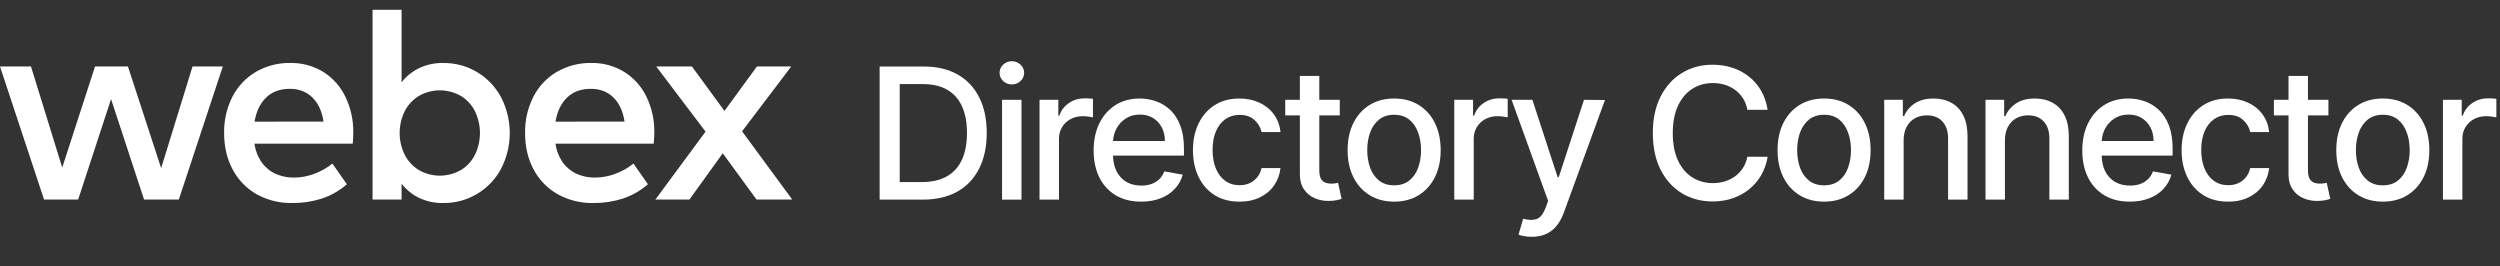 <svg width="263" height="28" viewBox="0 0 263 28" fill="none" xmlns="http://www.w3.org/2000/svg">
<rect x="0" y="0" width="263" height="28" fill="#333333" stroke="none"/>
<path fill-rule="evenodd" clip-rule="evenodd" d="M50.175 7.577C51.239 8.208 52.112 9.117 52.699 10.207C53.309 11.375 53.627 12.674 53.627 13.992C53.627 15.311 53.309 16.61 52.699 17.778C52.11 18.872 51.232 19.784 50.162 20.415C49.092 21.046 47.87 21.372 46.628 21.359C45.757 21.376 44.894 21.194 44.104 20.826C43.379 20.474 42.744 19.962 42.247 19.327V20.993H39.193V1.03H42.247V8.657C42.743 8.023 43.379 7.511 44.104 7.16C44.893 6.791 45.757 6.608 46.628 6.626C47.875 6.611 49.102 6.94 50.175 7.577ZM48.503 17.879C49.138 17.488 49.649 16.926 49.978 16.258C50.316 15.55 50.491 14.776 50.491 13.992C50.491 13.209 50.316 12.435 49.978 11.727C49.649 11.058 49.138 10.495 48.503 10.104C47.83 9.714 47.066 9.507 46.287 9.504C45.509 9.502 44.743 9.704 44.067 10.09C43.431 10.477 42.915 11.034 42.577 11.697C42.226 12.411 42.044 13.196 42.044 13.992C42.044 14.787 42.226 15.572 42.577 16.286C42.915 16.95 43.431 17.506 44.067 17.893C44.743 18.279 45.509 18.481 46.287 18.479C47.066 18.476 47.83 18.27 48.503 17.879Z" fill="white"/>
<path fill-rule="evenodd" clip-rule="evenodd" d="M26.772 15.117H37.111C37.145 14.65 37.163 14.27 37.163 13.976C37.189 12.652 36.901 11.34 36.322 10.148C35.804 9.082 34.997 8.184 33.994 7.555C32.957 6.926 31.764 6.603 30.552 6.625C29.28 6.601 28.026 6.922 26.923 7.555C25.873 8.171 25.019 9.073 24.461 10.156C23.855 11.342 23.551 12.66 23.578 13.992C23.578 15.454 23.882 16.742 24.491 17.857C25.068 18.943 25.944 19.84 27.015 20.444C28.153 21.068 29.434 21.383 30.731 21.358C31.785 21.368 32.833 21.213 33.837 20.897C34.814 20.575 35.715 20.061 36.489 19.384L34.97 17.207C34.388 17.673 33.733 18.04 33.033 18.296C32.358 18.548 31.643 18.679 30.922 18.682C30.272 18.689 29.627 18.56 29.029 18.304C28.444 18.046 27.937 17.637 27.561 17.119C27.138 16.526 26.867 15.839 26.772 15.117ZM32.858 10.251C33.477 10.854 33.87 11.702 34.035 12.793L26.78 12.797C26.956 11.732 27.357 10.891 27.985 10.273C28.613 9.654 29.448 9.345 30.492 9.345C31.45 9.345 32.239 9.647 32.858 10.251Z" fill="white"/>
<path d="M20.255 6.992H23.441L18.811 20.992H15.155L11.684 10.423L8.222 20.992H4.633L0 6.992H3.259L6.547 17.63L9.996 6.992H13.459L16.953 17.69L20.255 6.992Z" fill="white"/>
<path fill-rule="evenodd" clip-rule="evenodd" d="M58.439 15.117H68.772C68.811 14.65 68.832 14.27 68.835 13.976C68.861 12.652 68.573 11.34 67.994 10.148C67.474 9.081 66.663 8.182 65.656 7.555C64.62 6.925 63.426 6.603 62.214 6.625C60.943 6.601 59.689 6.922 58.586 7.555C57.535 8.171 56.681 9.073 56.123 10.156C55.517 11.342 55.213 12.66 55.239 13.992C55.239 15.454 55.543 16.742 56.152 17.857C56.733 18.944 57.613 19.842 58.688 20.444C59.825 21.067 61.105 21.382 62.4 21.358C63.453 21.368 64.501 21.213 65.505 20.897C66.482 20.575 67.385 20.061 68.16 19.384L66.639 17.207C66.057 17.673 65.403 18.041 64.703 18.296C64.028 18.548 63.312 18.679 62.591 18.682C61.941 18.689 61.296 18.56 60.698 18.304C60.112 18.045 59.605 17.637 59.228 17.119C58.806 16.526 58.535 15.839 58.439 15.117ZM64.527 10.251C65.144 10.854 65.536 11.702 65.704 12.793L58.439 12.797C58.614 11.732 59.016 10.891 59.644 10.273C60.273 9.654 61.109 9.345 62.151 9.345C63.117 9.345 63.909 9.647 64.527 10.251Z" fill="white"/>
<path d="M79.587 20.992H83.343L78.066 13.816L83.24 6.992H79.63L76.211 11.669L72.791 6.992H69.035L74.224 13.846L68.947 20.992H72.528L76.034 16.125L79.587 20.992Z" fill="white"/>
<path d="M259.042 21H256.998V10.5H258.973V12.168H259.083C259.274 11.603 259.611 11.159 260.094 10.835C260.582 10.507 261.133 10.343 261.749 10.343C261.876 10.343 262.027 10.348 262.2 10.357C262.377 10.366 262.516 10.377 262.617 10.391V12.346C262.535 12.323 262.389 12.298 262.179 12.271C261.97 12.239 261.76 12.223 261.55 12.223C261.067 12.223 260.637 12.325 260.258 12.53C259.885 12.731 259.588 13.011 259.37 13.371C259.151 13.727 259.042 14.132 259.042 14.588V21Z" fill="white"/>
<path fill-rule="evenodd" clip-rule="evenodd" d="M248.094 20.535C248.828 20.987 249.687 21.212 250.672 21.212C251.656 21.212 252.515 20.987 253.249 20.535C253.982 20.084 254.552 19.453 254.958 18.642C255.363 17.831 255.566 16.883 255.566 15.798C255.566 14.709 255.363 13.756 254.958 12.941C254.552 12.125 253.982 11.492 253.249 11.04C252.515 10.589 251.656 10.364 250.672 10.364C249.687 10.364 248.828 10.589 248.094 11.04C247.361 11.492 246.791 12.125 246.385 12.941C245.98 13.756 245.777 14.709 245.777 15.798C245.777 16.883 245.98 17.831 246.385 18.642C246.791 19.453 247.361 20.084 248.094 20.535ZM252.264 18.991C251.845 19.328 251.316 19.496 250.678 19.496C250.036 19.496 249.503 19.328 249.079 18.991C248.66 18.653 248.347 18.204 248.142 17.644C247.942 17.083 247.842 16.466 247.842 15.791C247.842 15.121 247.942 14.506 248.142 13.946C248.347 13.38 248.66 12.927 249.079 12.585C249.503 12.243 250.036 12.072 250.678 12.072C251.316 12.072 251.845 12.243 252.264 12.585C252.684 12.927 252.994 13.38 253.194 13.946C253.399 14.506 253.502 15.121 253.502 15.791C253.502 16.466 253.399 17.083 253.194 17.644C252.994 18.204 252.684 18.653 252.264 18.991Z" fill="white"/>
<path d="M244.95 10.5V12.141H242.797V17.917C242.797 18.314 242.856 18.612 242.975 18.813C243.093 19.009 243.246 19.143 243.433 19.216C243.624 19.284 243.832 19.319 244.055 19.319C244.219 19.319 244.363 19.307 244.486 19.284C244.581 19.267 244.66 19.252 244.722 19.24L244.773 19.23L245.142 20.918C245.023 20.964 244.855 21.009 244.636 21.055C244.417 21.105 244.144 21.132 243.816 21.137C243.278 21.146 242.777 21.05 242.312 20.85C241.847 20.649 241.471 20.339 241.184 19.92C240.897 19.501 240.753 18.974 240.753 18.341V12.141H239.215V10.5H240.753V7.985H242.797V10.5H244.95Z" fill="white"/>
<path d="M231.775 20.522C232.509 20.982 233.384 21.212 234.4 21.212C235.229 21.212 235.952 21.059 236.567 20.754C237.187 20.449 237.681 20.029 238.05 19.496C238.419 18.963 238.64 18.357 238.713 17.678H236.724C236.638 18.056 236.485 18.38 236.266 18.649C236.052 18.918 235.785 19.125 235.466 19.271C235.152 19.412 234.801 19.483 234.414 19.483C233.835 19.483 233.331 19.33 232.903 19.025C232.479 18.719 232.151 18.289 231.918 17.733C231.686 17.177 231.57 16.516 231.57 15.75C231.57 15.003 231.688 14.356 231.925 13.809C232.162 13.257 232.493 12.834 232.917 12.537C233.345 12.237 233.844 12.086 234.414 12.086C235.065 12.086 235.585 12.264 235.972 12.619C236.364 12.975 236.615 13.399 236.724 13.891H238.713C238.64 13.184 238.41 12.567 238.023 12.038C237.64 11.51 237.137 11.1 236.512 10.808C235.888 10.512 235.177 10.364 234.379 10.364C233.39 10.364 232.531 10.594 231.802 11.054C231.073 11.514 230.508 12.155 230.107 12.975C229.706 13.791 229.505 14.732 229.505 15.798C229.505 16.851 229.701 17.785 230.093 18.601C230.485 19.417 231.046 20.057 231.775 20.522Z" fill="white"/>
<path fill-rule="evenodd" clip-rule="evenodd" d="M224.054 21.212C223.02 21.212 222.129 20.991 221.382 20.549C220.639 20.102 220.065 19.476 219.659 18.669C219.258 17.858 219.057 16.908 219.057 15.819C219.057 14.743 219.258 13.795 219.659 12.975C220.065 12.155 220.63 11.514 221.354 11.054C222.083 10.594 222.936 10.364 223.911 10.364C224.503 10.364 225.078 10.461 225.634 10.658C226.19 10.853 226.689 11.161 227.131 11.58C227.573 12 227.921 12.544 228.177 13.214C228.432 13.88 228.559 14.688 228.559 15.641V16.366H221.096C221.112 17.006 221.234 17.555 221.464 18.013C221.714 18.505 222.063 18.881 222.51 19.141C222.956 19.396 223.478 19.524 224.075 19.524C224.462 19.524 224.816 19.469 225.135 19.36C225.454 19.246 225.729 19.077 225.962 18.854C226.194 18.631 226.372 18.355 226.495 18.027L228.429 18.375C228.274 18.945 227.997 19.444 227.595 19.872C227.199 20.296 226.7 20.627 226.098 20.863C225.501 21.096 224.82 21.212 224.054 21.212ZM226.556 14.834H221.1C221.124 14.383 221.236 13.961 221.436 13.57C221.669 13.118 221.997 12.754 222.421 12.476C222.849 12.193 223.35 12.052 223.925 12.052C224.453 12.052 224.913 12.173 225.305 12.414C225.702 12.656 226.01 12.986 226.228 13.405C226.447 13.82 226.556 14.296 226.556 14.834Z" fill="white"/>
<path d="M210.918 21V14.766C210.918 14.21 211.023 13.736 211.232 13.344C211.447 12.947 211.736 12.647 212.101 12.442C212.47 12.237 212.891 12.134 213.365 12.134C214.058 12.134 214.603 12.351 214.999 12.783C215.396 13.212 215.594 13.807 215.594 14.568V21H217.638V14.322C217.638 13.456 217.49 12.729 217.193 12.141C216.897 11.553 216.48 11.111 215.942 10.815C215.405 10.514 214.778 10.364 214.062 10.364C213.274 10.364 212.62 10.532 212.101 10.869C211.586 11.207 211.207 11.653 210.966 12.209H210.836V10.5H208.874V21H210.918Z" fill="white"/>
<path d="M200.263 14.766V21H198.219V10.5H200.181V12.209H200.311C200.553 11.653 200.931 11.207 201.446 10.869C201.965 10.532 202.619 10.364 203.408 10.364C204.123 10.364 204.75 10.514 205.288 10.815C205.825 11.111 206.242 11.553 206.539 12.141C206.835 12.729 206.983 13.456 206.983 14.322V21H204.939V14.568C204.939 13.807 204.741 13.212 204.344 12.783C203.948 12.351 203.403 12.134 202.71 12.134C202.236 12.134 201.815 12.237 201.446 12.442C201.081 12.647 200.792 12.947 200.578 13.344C200.368 13.736 200.263 14.21 200.263 14.766Z" fill="white"/>
<path fill-rule="evenodd" clip-rule="evenodd" d="M189.316 20.535C190.05 20.987 190.909 21.212 191.893 21.212C192.877 21.212 193.736 20.987 194.47 20.535C195.204 20.084 195.774 19.453 196.179 18.642C196.585 17.831 196.788 16.883 196.788 15.798C196.788 14.709 196.585 13.756 196.179 12.941C195.774 12.125 195.204 11.492 194.47 11.04C193.736 10.589 192.877 10.364 191.893 10.364C190.909 10.364 190.05 10.589 189.316 11.04C188.582 11.492 188.013 12.125 187.607 12.941C187.201 13.756 186.999 14.709 186.999 15.798C186.999 16.883 187.201 17.831 187.607 18.642C188.013 19.453 188.582 20.084 189.316 20.535ZM193.486 18.991C193.067 19.328 192.538 19.496 191.9 19.496C191.257 19.496 190.724 19.328 190.3 18.991C189.881 18.653 189.569 18.204 189.364 17.644C189.163 17.083 189.063 16.466 189.063 15.791C189.063 15.121 189.163 14.506 189.364 13.946C189.569 13.38 189.881 12.927 190.3 12.585C190.724 12.243 191.257 12.072 191.9 12.072C192.538 12.072 193.067 12.243 193.486 12.585C193.905 12.927 194.215 13.38 194.416 13.946C194.621 14.506 194.723 15.121 194.723 15.791C194.723 16.466 194.621 17.083 194.416 17.644C194.215 18.204 193.905 18.653 193.486 18.991Z" fill="white"/>
<path d="M185.957 11.553H183.824C183.742 11.097 183.589 10.696 183.366 10.35C183.143 10.004 182.869 9.71 182.546 9.468C182.222 9.226 181.86 9.044 181.459 8.921C181.062 8.798 180.641 8.737 180.194 8.737C179.387 8.737 178.665 8.939 178.027 9.345C177.394 9.751 176.892 10.345 176.523 11.129C176.159 11.913 175.976 12.87 175.976 14C175.976 15.14 176.159 16.101 176.523 16.885C176.892 17.669 177.396 18.261 178.034 18.662C178.672 19.063 179.39 19.264 180.187 19.264C180.629 19.264 181.049 19.205 181.445 19.086C181.846 18.963 182.208 18.783 182.532 18.546C182.856 18.309 183.129 18.02 183.352 17.678C183.58 17.332 183.737 16.935 183.824 16.488L185.957 16.495C185.843 17.183 185.622 17.817 185.294 18.396C184.97 18.97 184.553 19.467 184.043 19.886C183.537 20.301 182.958 20.622 182.306 20.85C181.655 21.078 180.944 21.192 180.174 21.192C178.961 21.192 177.881 20.904 176.933 20.33C175.985 19.752 175.238 18.924 174.691 17.849C174.149 16.773 173.878 15.491 173.878 14C173.878 12.505 174.151 11.223 174.698 10.152C175.245 9.076 175.992 8.251 176.94 7.677C177.888 7.098 178.966 6.809 180.174 6.809C180.916 6.809 181.609 6.916 182.252 7.13C182.899 7.34 183.48 7.65 183.995 8.06C184.51 8.465 184.936 8.962 185.273 9.55C185.61 10.133 185.838 10.801 185.957 11.553Z" fill="white"/>
<path d="M160.306 24.835C160.557 24.885 160.835 24.91 161.14 24.91C161.705 24.91 162.202 24.815 162.63 24.623C163.059 24.432 163.428 24.149 163.738 23.776C164.048 23.402 164.303 22.944 164.503 22.402L168.844 10.521L166.636 10.5L163.977 18.649H163.868L161.208 10.5H159.021L162.863 21.137L162.61 21.834C162.35 22.513 162.029 22.917 161.646 23.044C161.268 23.176 160.798 23.165 160.238 23.01L159.746 24.685C159.869 24.739 160.055 24.79 160.306 24.835Z" fill="white"/>
<path d="M152.991 21V10.5H154.966V12.168H155.076C155.267 11.603 155.604 11.159 156.087 10.835C156.575 10.507 157.126 10.343 157.742 10.343C157.869 10.343 158.02 10.348 158.193 10.357C158.371 10.366 158.51 10.377 158.61 10.391V12.346C158.528 12.323 158.382 12.298 158.172 12.271C157.963 12.239 157.753 12.223 157.543 12.223C157.06 12.223 156.63 12.325 156.251 12.53C155.878 12.731 155.582 13.011 155.363 13.371C155.144 13.727 155.035 14.132 155.035 14.588V21H152.991Z" fill="white"/>
<path fill-rule="evenodd" clip-rule="evenodd" d="M144.087 20.535C144.821 20.987 145.68 21.212 146.665 21.212C147.649 21.212 148.508 20.987 149.242 20.535C149.975 20.084 150.545 19.453 150.951 18.642C151.356 17.831 151.559 16.883 151.559 15.798C151.559 14.709 151.356 13.756 150.951 12.941C150.545 12.125 149.975 11.492 149.242 11.04C148.508 10.589 147.649 10.364 146.665 10.364C145.68 10.364 144.821 10.589 144.087 11.04C143.354 11.492 142.784 12.125 142.378 12.941C141.973 13.756 141.77 14.709 141.77 15.798C141.77 16.883 141.973 17.831 142.378 18.642C142.784 19.453 143.354 20.084 144.087 20.535ZM148.257 18.991C147.838 19.328 147.309 19.496 146.671 19.496C146.029 19.496 145.496 19.328 145.072 18.991C144.653 18.653 144.34 18.204 144.135 17.644C143.935 17.083 143.834 16.466 143.834 15.791C143.834 15.121 143.935 14.506 144.135 13.946C144.34 13.38 144.653 12.927 145.072 12.585C145.496 12.243 146.029 12.072 146.671 12.072C147.309 12.072 147.838 12.243 148.257 12.585C148.677 12.927 148.986 13.38 149.187 13.946C149.392 14.506 149.495 15.121 149.495 15.791C149.495 16.466 149.392 17.083 149.187 17.644C148.986 18.204 148.677 18.653 148.257 18.991Z" fill="white"/>
<path d="M140.944 10.5V12.141H138.79V17.917C138.79 18.314 138.85 18.612 138.968 18.813C139.087 19.009 139.239 19.143 139.426 19.216C139.617 19.284 139.825 19.319 140.048 19.319C140.212 19.319 140.356 19.307 140.479 19.284C140.602 19.262 140.698 19.243 140.766 19.23L141.135 20.918C141.017 20.964 140.848 21.009 140.629 21.055C140.41 21.105 140.137 21.132 139.809 21.137C139.271 21.146 138.77 21.05 138.305 20.85C137.84 20.649 137.464 20.339 137.177 19.92C136.89 19.501 136.746 18.974 136.746 18.341V12.141H135.208V10.5H136.746V7.985H138.79V10.5H140.944Z" fill="white"/>
<path d="M127.768 20.522C128.502 20.982 129.377 21.212 130.393 21.212C131.222 21.212 131.945 21.059 132.56 20.754C133.18 20.449 133.674 20.029 134.043 19.496C134.413 18.963 134.634 18.357 134.707 17.678H132.717C132.631 18.056 132.478 18.38 132.259 18.649C132.045 18.918 131.778 19.125 131.459 19.271C131.145 19.412 130.794 19.483 130.407 19.483C129.828 19.483 129.324 19.33 128.896 19.025C128.472 18.719 128.144 18.289 127.912 17.733C127.679 17.177 127.563 16.516 127.563 15.75C127.563 15.003 127.681 14.356 127.918 13.809C128.155 13.257 128.486 12.834 128.91 12.537C129.338 12.237 129.837 12.086 130.407 12.086C131.058 12.086 131.578 12.264 131.965 12.619C132.357 12.975 132.608 13.399 132.717 13.891H134.707C134.634 13.184 134.403 12.567 134.016 12.038C133.633 11.51 133.13 11.1 132.505 10.808C131.881 10.512 131.17 10.364 130.373 10.364C129.384 10.364 128.525 10.594 127.795 11.054C127.066 11.514 126.501 12.155 126.1 12.975C125.699 13.791 125.499 14.732 125.499 15.798C125.499 16.851 125.694 17.785 126.086 18.601C126.478 19.417 127.039 20.057 127.768 20.522Z" fill="white"/>
<path fill-rule="evenodd" clip-rule="evenodd" d="M120.047 21.212C119.013 21.212 118.122 20.991 117.375 20.549C116.632 20.102 116.057 19.476 115.652 18.669C115.251 17.858 115.05 16.908 115.05 15.819C115.05 14.743 115.251 13.795 115.652 12.975C116.057 12.155 116.623 11.514 117.347 11.054C118.076 10.594 118.929 10.364 119.904 10.364C120.496 10.364 121.07 10.461 121.626 10.658C122.182 10.853 122.681 11.161 123.124 11.58C123.566 12 123.914 12.544 124.169 13.214C124.425 13.88 124.552 14.688 124.552 15.641V16.366H117.089C117.105 17.006 117.227 17.555 117.457 18.013C117.707 18.505 118.056 18.881 118.502 19.141C118.949 19.396 119.471 19.524 120.068 19.524C120.455 19.524 120.808 19.469 121.127 19.36C121.446 19.246 121.722 19.077 121.955 18.854C122.187 18.631 122.365 18.355 122.488 18.027L124.422 18.375C124.267 18.945 123.989 19.444 123.588 19.872C123.192 20.296 122.693 20.627 122.091 20.863C121.494 21.096 120.813 21.212 120.047 21.212ZM122.549 14.834H117.093C117.117 14.383 117.229 13.961 117.429 13.57C117.662 13.118 117.99 12.754 118.414 12.476C118.842 12.193 119.343 12.052 119.917 12.052C120.446 12.052 120.906 12.173 121.298 12.414C121.695 12.656 122.002 12.986 122.221 13.405C122.44 13.82 122.549 14.296 122.549 14.834Z" fill="white"/>
<path d="M109.36 10.5V21H111.404V14.588C111.404 14.132 111.513 13.727 111.732 13.371C111.951 13.011 112.247 12.731 112.621 12.53C112.999 12.325 113.43 12.223 113.913 12.223C114.122 12.223 114.332 12.239 114.542 12.271C114.751 12.298 114.897 12.323 114.979 12.346V10.391C114.879 10.377 114.74 10.366 114.562 10.357C114.389 10.348 114.239 10.343 114.111 10.343C113.496 10.343 112.944 10.507 112.457 10.835C111.974 11.159 111.636 11.603 111.445 12.168H111.336V10.5H109.36Z" fill="white"/>
<path d="M105.416 21V10.5H107.46V21H105.416Z" fill="white"/>
<path d="M106.448 8.88C106.093 8.88 105.788 8.762 105.532 8.525C105.282 8.283 105.156 7.996 105.156 7.663C105.156 7.326 105.282 7.039 105.532 6.802C105.788 6.56 106.093 6.44 106.448 6.44C106.804 6.44 107.107 6.56 107.358 6.802C107.613 7.039 107.74 7.326 107.74 7.663C107.74 7.996 107.613 8.283 107.358 8.525C107.107 8.762 106.804 8.88 106.448 8.88Z" fill="white"/>
<path fill-rule="evenodd" clip-rule="evenodd" d="M92.538 21H97.07C98.492 21 99.704 20.72 100.707 20.159C101.71 19.594 102.475 18.788 103.004 17.739C103.537 16.691 103.804 15.438 103.804 13.98C103.804 12.526 103.539 11.28 103.011 10.241C102.487 9.197 101.732 8.397 100.748 7.841C99.764 7.281 98.586 7 97.214 7H92.538V21ZM96.954 19.154H94.65V8.846H97.084C98.105 8.846 98.959 9.044 99.647 9.441C100.336 9.837 100.853 10.418 101.199 11.184C101.55 11.95 101.726 12.881 101.726 13.98C101.726 15.087 101.55 16.026 101.199 16.796C100.848 17.562 100.32 18.147 99.613 18.553C98.907 18.954 98.02 19.154 96.954 19.154Z" fill="white"/>
</svg>
